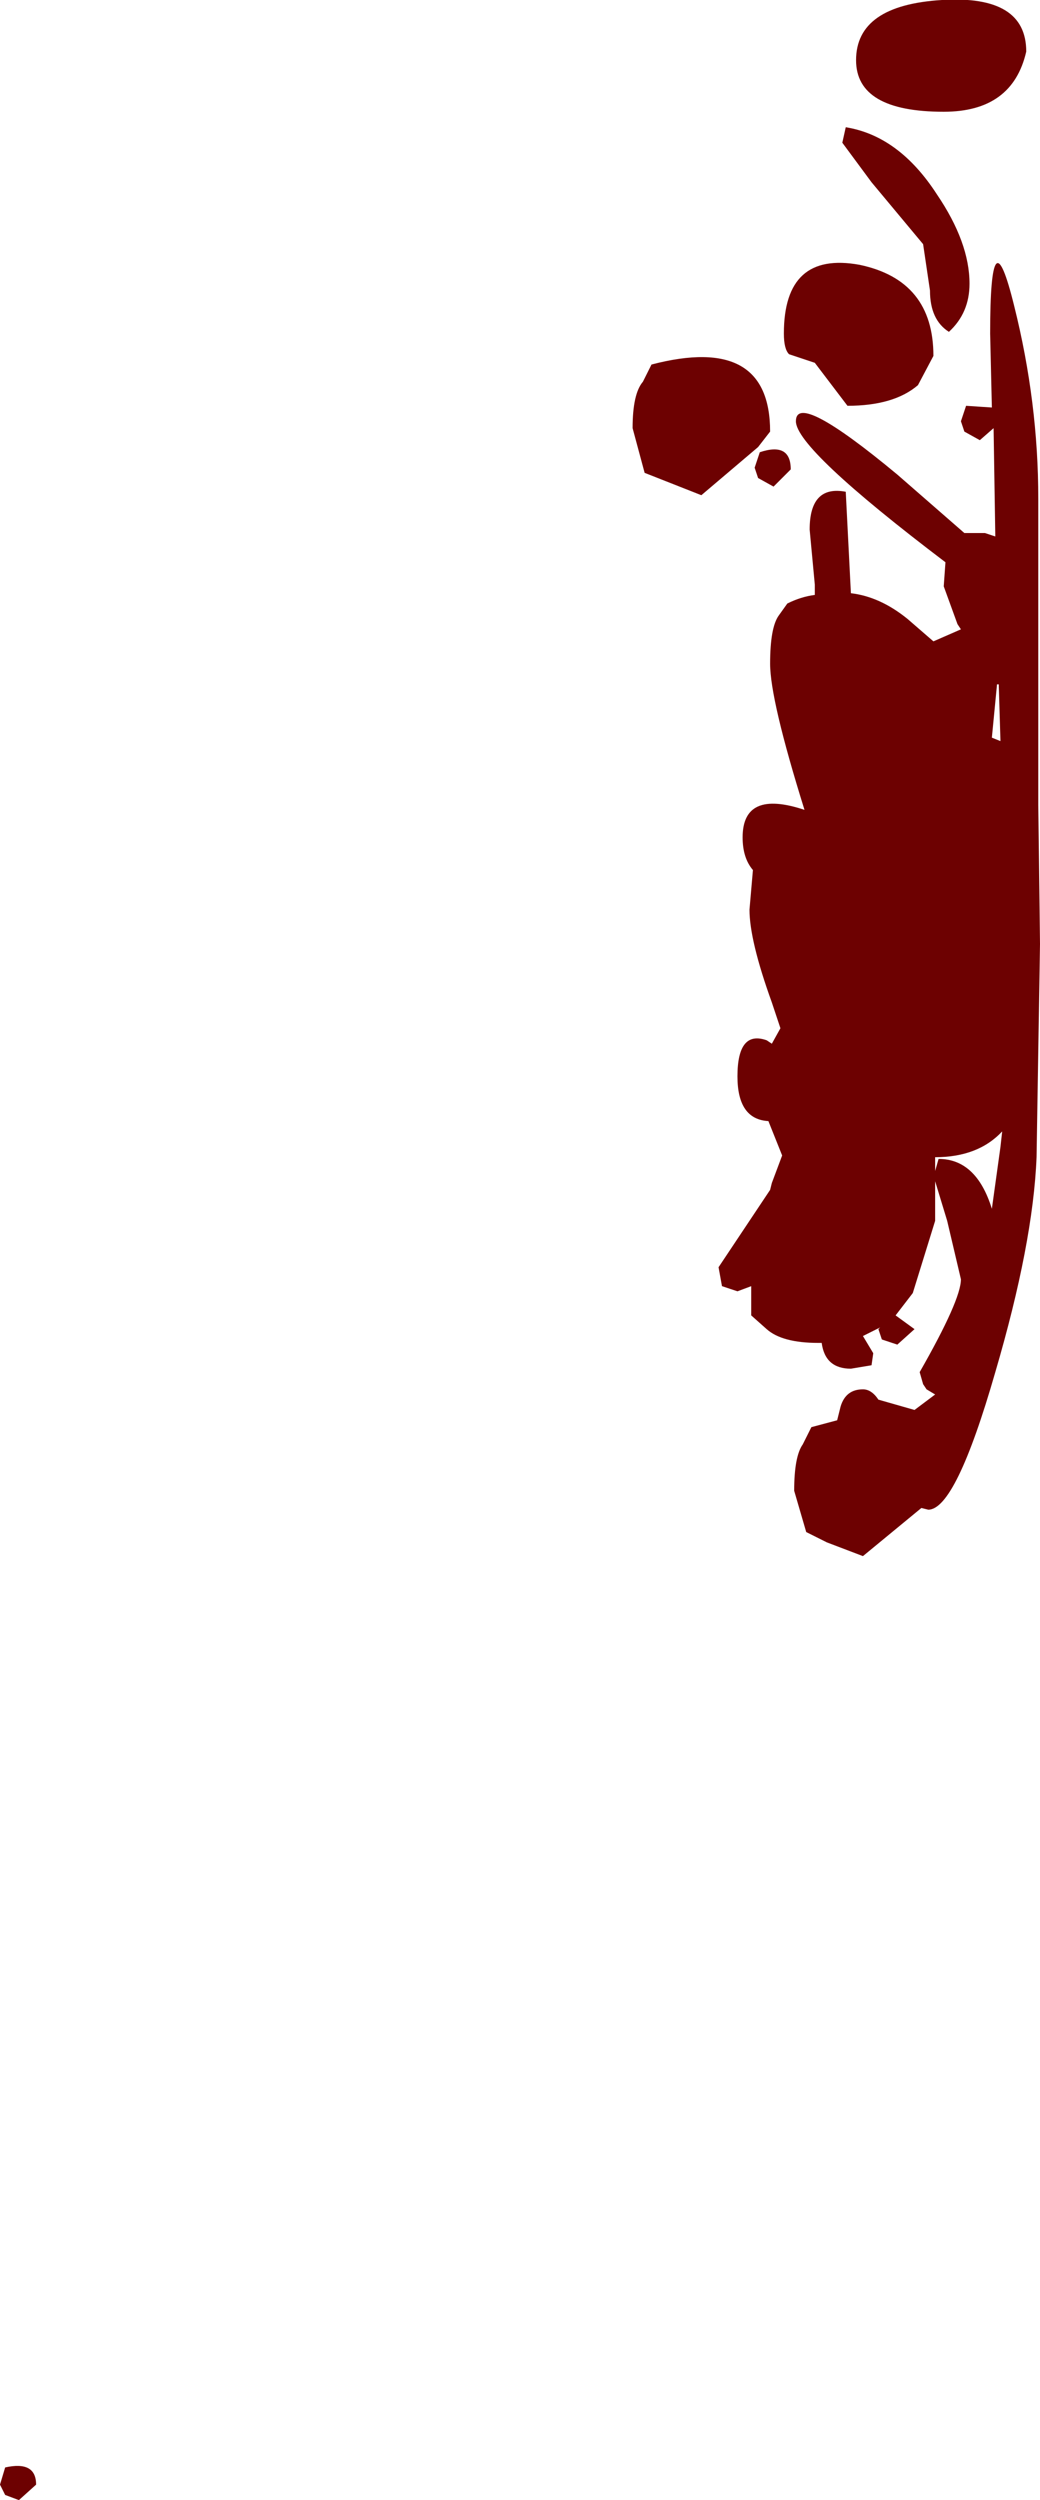 <?xml version="1.0" encoding="UTF-8" standalone="no"?>
<svg xmlns:xlink="http://www.w3.org/1999/xlink" height="72.7px" width="30.25px" xmlns="http://www.w3.org/2000/svg">
  <g transform="matrix(1.0, 0.0, 0.0, 1.0, 20.4, 0.05)">
    <path d="M-19.85 72.65 L-20.25 72.5 -20.4 72.2 -20.25 71.7 Q-19.35 71.5 -19.35 72.2 L-19.85 72.65 M8.7 33.3 L8.75 32.85 Q8.05 33.6 6.8 33.6 L6.8 34.0 6.9 33.65 Q8.0 33.65 8.45 35.1 L8.7 33.3 M8.6 19.85 L8.45 21.4 8.7 21.5 8.65 19.85 8.6 19.85 M1.65 12.95 L0.0 14.35 -1.65 13.7 -2.0 12.4 Q-2.0 11.4 -1.7 11.05 L-1.45 10.55 Q2.0 9.65 2.0 12.5 L1.65 12.95 M2.1 14.1 L1.65 13.85 1.55 13.55 1.7 13.1 Q2.6 12.8 2.6 13.6 L2.1 14.1 M7.7 11.75 L8.45 11.8 8.4 9.65 Q8.4 6.0 9.1 8.85 9.8 11.65 9.8 14.45 L9.8 23.35 9.85 27.4 9.75 33.6 Q9.65 36.1 8.55 39.85 7.4 43.85 6.6 43.85 L6.4 43.8 4.7 45.2 3.65 44.8 3.05 44.5 2.7 43.3 Q2.7 42.3 2.95 41.95 L3.2 41.45 3.95 41.25 4.05 40.85 Q4.2 40.35 4.7 40.35 4.95 40.35 5.15 40.65 L6.2 40.95 6.8 40.5 6.55 40.35 6.45 40.2 6.35 39.85 Q7.55 37.75 7.55 37.15 L7.15 35.45 6.8 34.3 6.8 35.45 6.15 37.55 5.65 38.2 6.2 38.6 5.7 39.05 5.25 38.9 5.15 38.6 5.2 38.55 4.7 38.8 5.0 39.3 4.95 39.65 4.35 39.75 Q3.6 39.75 3.5 39.0 L3.4 39.0 Q2.35 39.0 1.9 38.6 L1.45 38.2 1.45 37.35 1.05 37.5 0.6 37.35 0.5 36.8 2.0 34.55 2.05 34.35 2.35 33.55 1.95 32.55 Q1.05 32.5 1.05 31.25 1.05 29.9 1.9 30.2 L2.05 30.3 2.3 29.85 2.05 29.1 Q1.4 27.3 1.4 26.4 L1.5 25.25 Q1.2 24.9 1.2 24.3 1.2 22.9 3.0 23.5 2.0 20.3 2.0 19.25 2.0 18.2 2.25 17.85 L2.5 17.5 Q2.9 17.3 3.3 17.25 L3.3 16.95 3.15 15.35 Q3.15 14.05 4.2 14.25 L4.35 17.2 Q5.2 17.3 6.0 17.95 L6.75 18.6 7.55 18.25 7.45 18.1 7.05 17.0 7.1 16.3 Q2.75 13.0 2.75 12.2 2.75 11.3 5.7 13.75 L7.65 15.45 8.25 15.45 8.55 15.55 8.5 12.4 8.1 12.75 7.65 12.5 7.55 12.2 7.7 11.75 M2.55 10.25 Q2.4 10.1 2.4 9.65 2.4 7.25 4.6 7.65 6.75 8.1 6.75 10.3 L6.3 11.15 Q5.6 11.75 4.25 11.75 L3.3 10.5 2.55 10.25 M4.95 5.25 L4.1 4.1 4.2 3.65 Q5.75 3.9 6.85 5.6 7.8 7.0 7.8 8.2 7.8 9.05 7.2 9.6 6.65 9.25 6.65 8.4 L6.45 7.05 4.95 5.25 M9.45 1.45 Q9.05 3.2 7.05 3.2 4.5 3.2 4.5 1.7 4.5 0.1 7.0 -0.05 9.45 -0.2 9.45 1.45" fill="#6d0101" fill-rule="evenodd" stroke="none"/>
  </g>
</svg>
